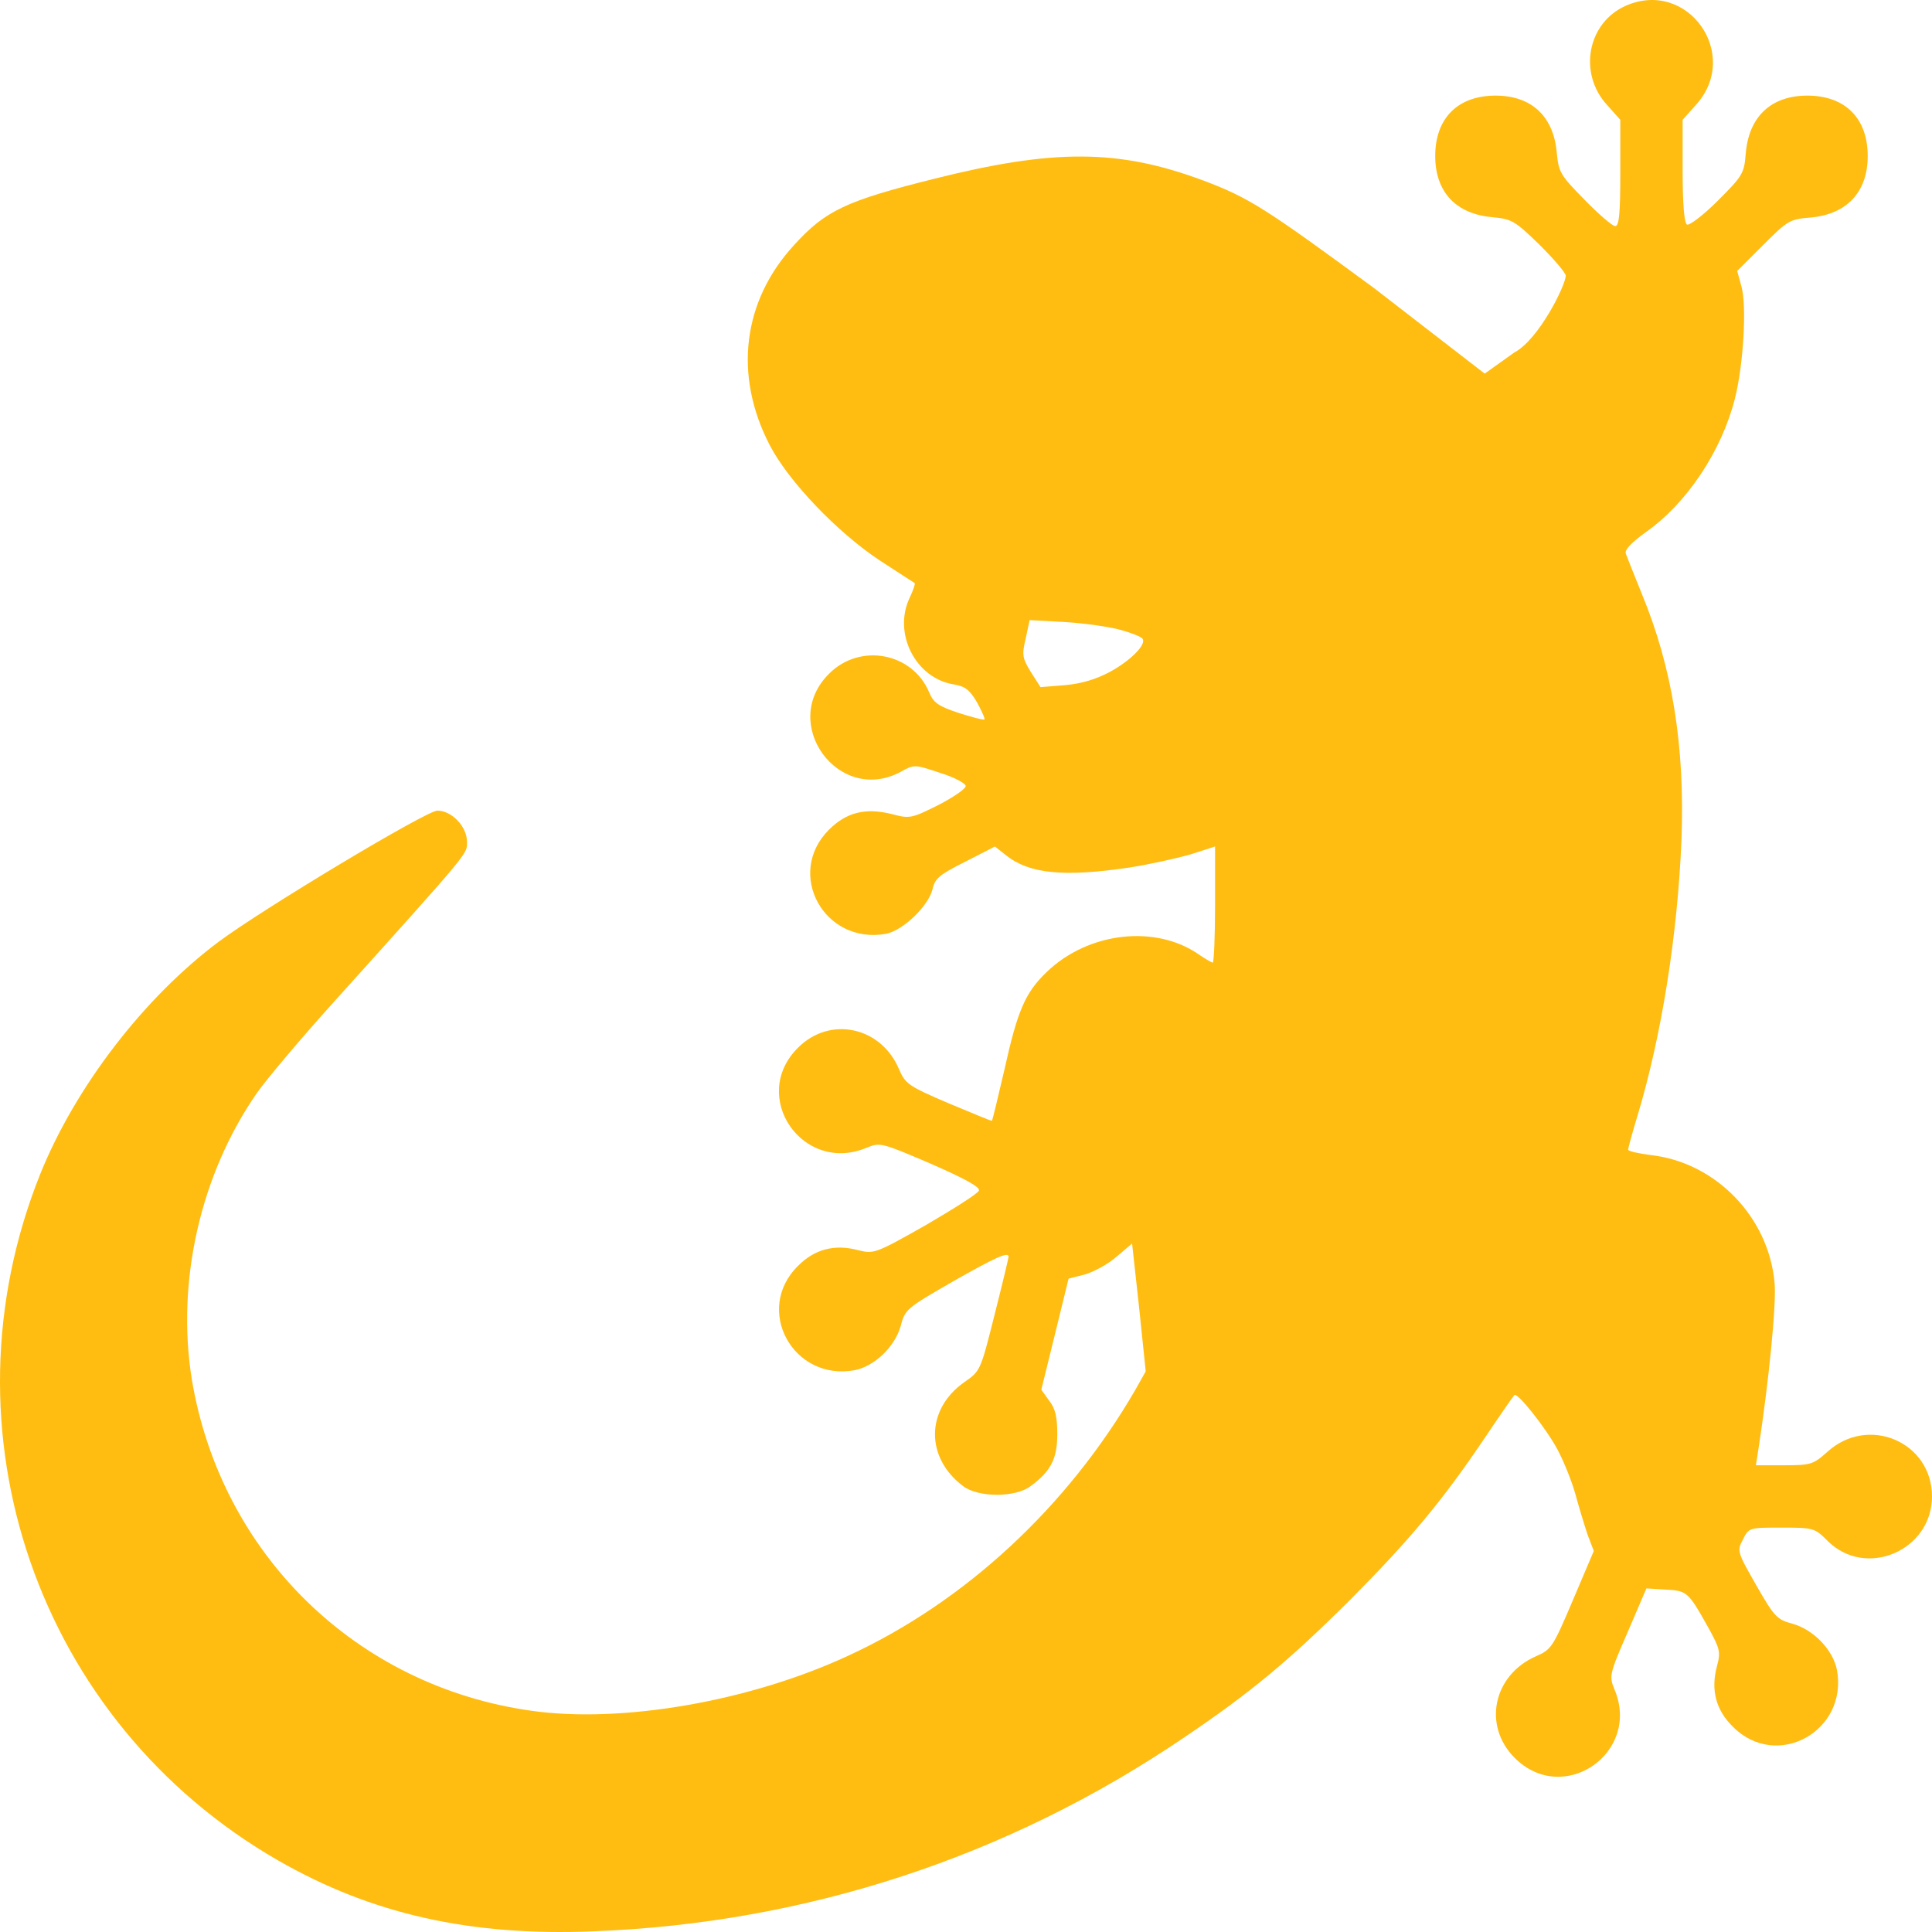 <svg width="356" height="356" viewBox="0 0 356 356" fill="none" xmlns="http://www.w3.org/2000/svg">
<path d="M299.641 1.032C292.533 4.119 290.738 13.453 296.123 19.341L298.564 22.069V31.906C298.564 39.373 298.348 41.671 297.63 41.671C297.128 41.671 294.615 39.517 291.959 36.788C287.507 32.265 287.22 31.762 286.861 28.172C286.287 21.423 282.194 17.618 275.589 17.618C268.625 17.618 264.461 21.782 264.461 28.747C264.461 35.352 268.266 39.445 275.015 40.02C278.605 40.379 279.107 40.666 283.702 45.117C286.359 47.774 288.512 50.287 288.512 50.79C288.512 52.513 283.559 62.581 279.035 64.95L273.579 68.847L253.189 53.087C233.158 38.368 230.143 36.429 221.743 33.27C206.163 27.454 194.245 27.383 171.989 32.983C155.907 37.004 152.101 38.799 146.358 45.117C136.809 55.457 135.158 69.171 141.835 82.023C145.281 88.7 154.327 98.106 162.009 103.204C165.455 105.43 168.399 107.369 168.543 107.44C168.686 107.584 168.255 108.805 167.609 110.169C164.522 116.703 168.686 124.96 175.722 126.109C177.876 126.468 178.666 127.114 180.03 129.411C180.891 130.991 181.538 132.427 181.394 132.571C181.179 132.714 179.096 132.14 176.584 131.35C172.922 130.129 171.989 129.483 171.199 127.545C168.112 120.221 158.419 118.426 152.748 124.17C143.558 133.289 154.471 148.295 165.886 142.264C168.471 140.828 168.471 140.828 173.209 142.407C175.794 143.197 177.948 144.346 177.948 144.849C177.948 145.351 175.65 146.931 172.85 148.367C167.968 150.808 167.609 150.88 164.378 150.018C159.496 148.798 155.978 149.659 152.748 152.89C144.635 161.004 151.886 174.143 163.302 172.061C166.461 171.415 171.127 166.891 171.845 163.804C172.276 161.865 173.137 161.147 177.876 158.778L183.332 155.978L185.414 157.629C189.65 161.004 196.04 161.65 208.102 159.855C211.835 159.28 216.933 158.132 219.445 157.414L223.897 155.978V166.676C223.897 172.564 223.681 177.374 223.466 177.374C223.251 177.374 222.174 176.728 221.097 176.01C213.056 170.266 200.491 171.702 192.809 179.169C188.932 182.903 187.497 186.206 185.127 196.904C183.907 202.074 182.902 206.453 182.758 206.525C182.686 206.597 179.096 205.089 174.789 203.294C167.394 200.135 166.82 199.704 165.671 197.048C162.368 189.15 152.891 187.139 147.004 193.099C138.03 202.074 147.937 216.434 159.712 211.48C162.153 210.474 162.44 210.546 171.486 214.423C177.876 217.224 180.604 218.731 180.389 219.378C180.173 219.952 175.722 222.752 170.553 225.768C161.291 231.009 161.004 231.081 158.132 230.363C153.825 229.214 150.091 230.148 147.004 233.307C138.891 241.349 146.142 254.56 157.486 252.478C161.148 251.76 164.881 248.17 165.958 244.364C166.748 241.277 167.035 241.061 175.507 236.179C183.476 231.656 185.845 230.578 185.845 231.584C185.845 231.799 184.697 236.61 183.261 242.282C180.676 252.549 180.676 252.621 177.661 254.704C170.553 259.73 170.481 268.633 177.517 273.874C180.317 275.957 187.066 275.957 189.866 273.874C193.671 271.074 194.82 268.776 194.82 264.253C194.82 261.094 194.461 259.514 193.312 258.078L191.876 256.068L194.389 245.872L196.902 235.605L199.989 234.815C201.64 234.312 204.297 232.876 205.804 231.512L208.604 229.142L209.897 240.918L211.117 252.693L209.179 256.14C196.686 277.68 177.804 295.199 156.266 305.108C138.173 313.508 114.553 317.601 97.896 315.231C65.66 310.708 40.747 286.368 35.362 254.273C32.419 236.179 36.942 216.29 47.424 201.284C49.147 198.843 55.537 191.232 61.711 184.411C86.983 156.337 86.05 157.414 86.05 155.116C86.05 152.316 83.25 149.372 80.593 149.372C78.583 149.372 48.429 167.466 40.245 173.569C26.532 183.836 13.896 200.279 7.434 216.29C-11.592 263.679 6.931 317.314 51.229 342.803C68.46 352.711 86.696 356.804 109.383 355.871C148.584 354.363 185.773 342.157 218.153 320.186C230.502 311.857 237.538 305.969 248.738 294.84C259.723 283.783 265.753 276.603 273.579 264.971C276.379 260.807 278.82 257.288 279.035 257.073C279.538 256.427 284.851 263.104 287.005 267.125C288.154 269.279 289.661 273.013 290.307 275.382C290.954 277.751 291.959 281.054 292.533 282.778L293.682 285.793L289.805 294.912C286.143 303.528 285.856 303.959 283.056 305.179C275.159 308.626 273.148 317.96 279.107 323.919C288.082 332.894 302.441 322.986 297.487 311.282C296.482 308.841 296.554 308.482 299.928 300.728L303.374 292.686L306.892 292.901C310.841 293.117 311.056 293.26 314.718 299.794C316.943 303.815 317.087 304.39 316.369 307.046C315.22 311.354 316.154 315.088 319.313 318.175C327.354 326.289 340.564 319.037 338.482 307.692C337.764 304.031 334.174 300.297 330.369 299.22C327.426 298.43 326.995 297.999 323.62 292.112C320.102 285.937 320.031 285.793 321.179 283.639C322.256 281.485 322.328 281.485 328.287 281.485C334.174 281.485 334.39 281.557 336.759 283.926C343.795 290.963 356 285.721 356 275.741C356 265.689 344.226 260.663 336.687 267.556C334.102 269.853 333.672 269.997 328.718 269.997H323.549L323.979 267.269C325.918 254.704 327.354 240.272 326.995 236.394C325.918 224.26 316.154 214.208 304.236 212.844C301.938 212.557 300 212.126 300 211.839C300 211.623 300.789 208.679 301.795 205.376C306.174 190.801 309.118 172.276 309.836 154.757C310.482 137.525 308.184 123.093 302.513 109.379C301.077 105.861 299.784 102.558 299.569 101.984C299.354 101.266 300.718 99.901 303.302 98.034C310.841 92.721 317.231 83.1 319.672 73.479C321.251 67.304 321.897 56.39 320.892 52.8L320.102 49.928L324.841 45.189C329.364 40.666 329.795 40.379 333.528 40.091C340.277 39.517 344.154 35.424 344.154 28.747C344.154 21.782 339.99 17.618 333.026 17.618C326.349 17.618 322.256 21.495 321.682 28.244C321.395 31.978 321.108 32.409 316.513 37.004C313.784 39.732 311.272 41.599 310.841 41.384C310.338 41.025 310.051 37.578 310.051 31.475V22.069L312.492 19.341C320.892 10.079 311.056 -3.922 299.641 1.032ZM206.45 116.056C208.533 116.631 210.327 117.349 210.543 117.708C211.261 118.785 208.317 121.729 204.512 123.811C201.927 125.175 199.343 125.965 196.256 126.252L191.732 126.611L189.938 123.811C188.358 121.226 188.286 120.652 189.004 117.636L189.722 114.261L196.256 114.62C199.774 114.836 204.368 115.482 206.45 116.056Z" fill="#FFBD12"/>
</svg>
